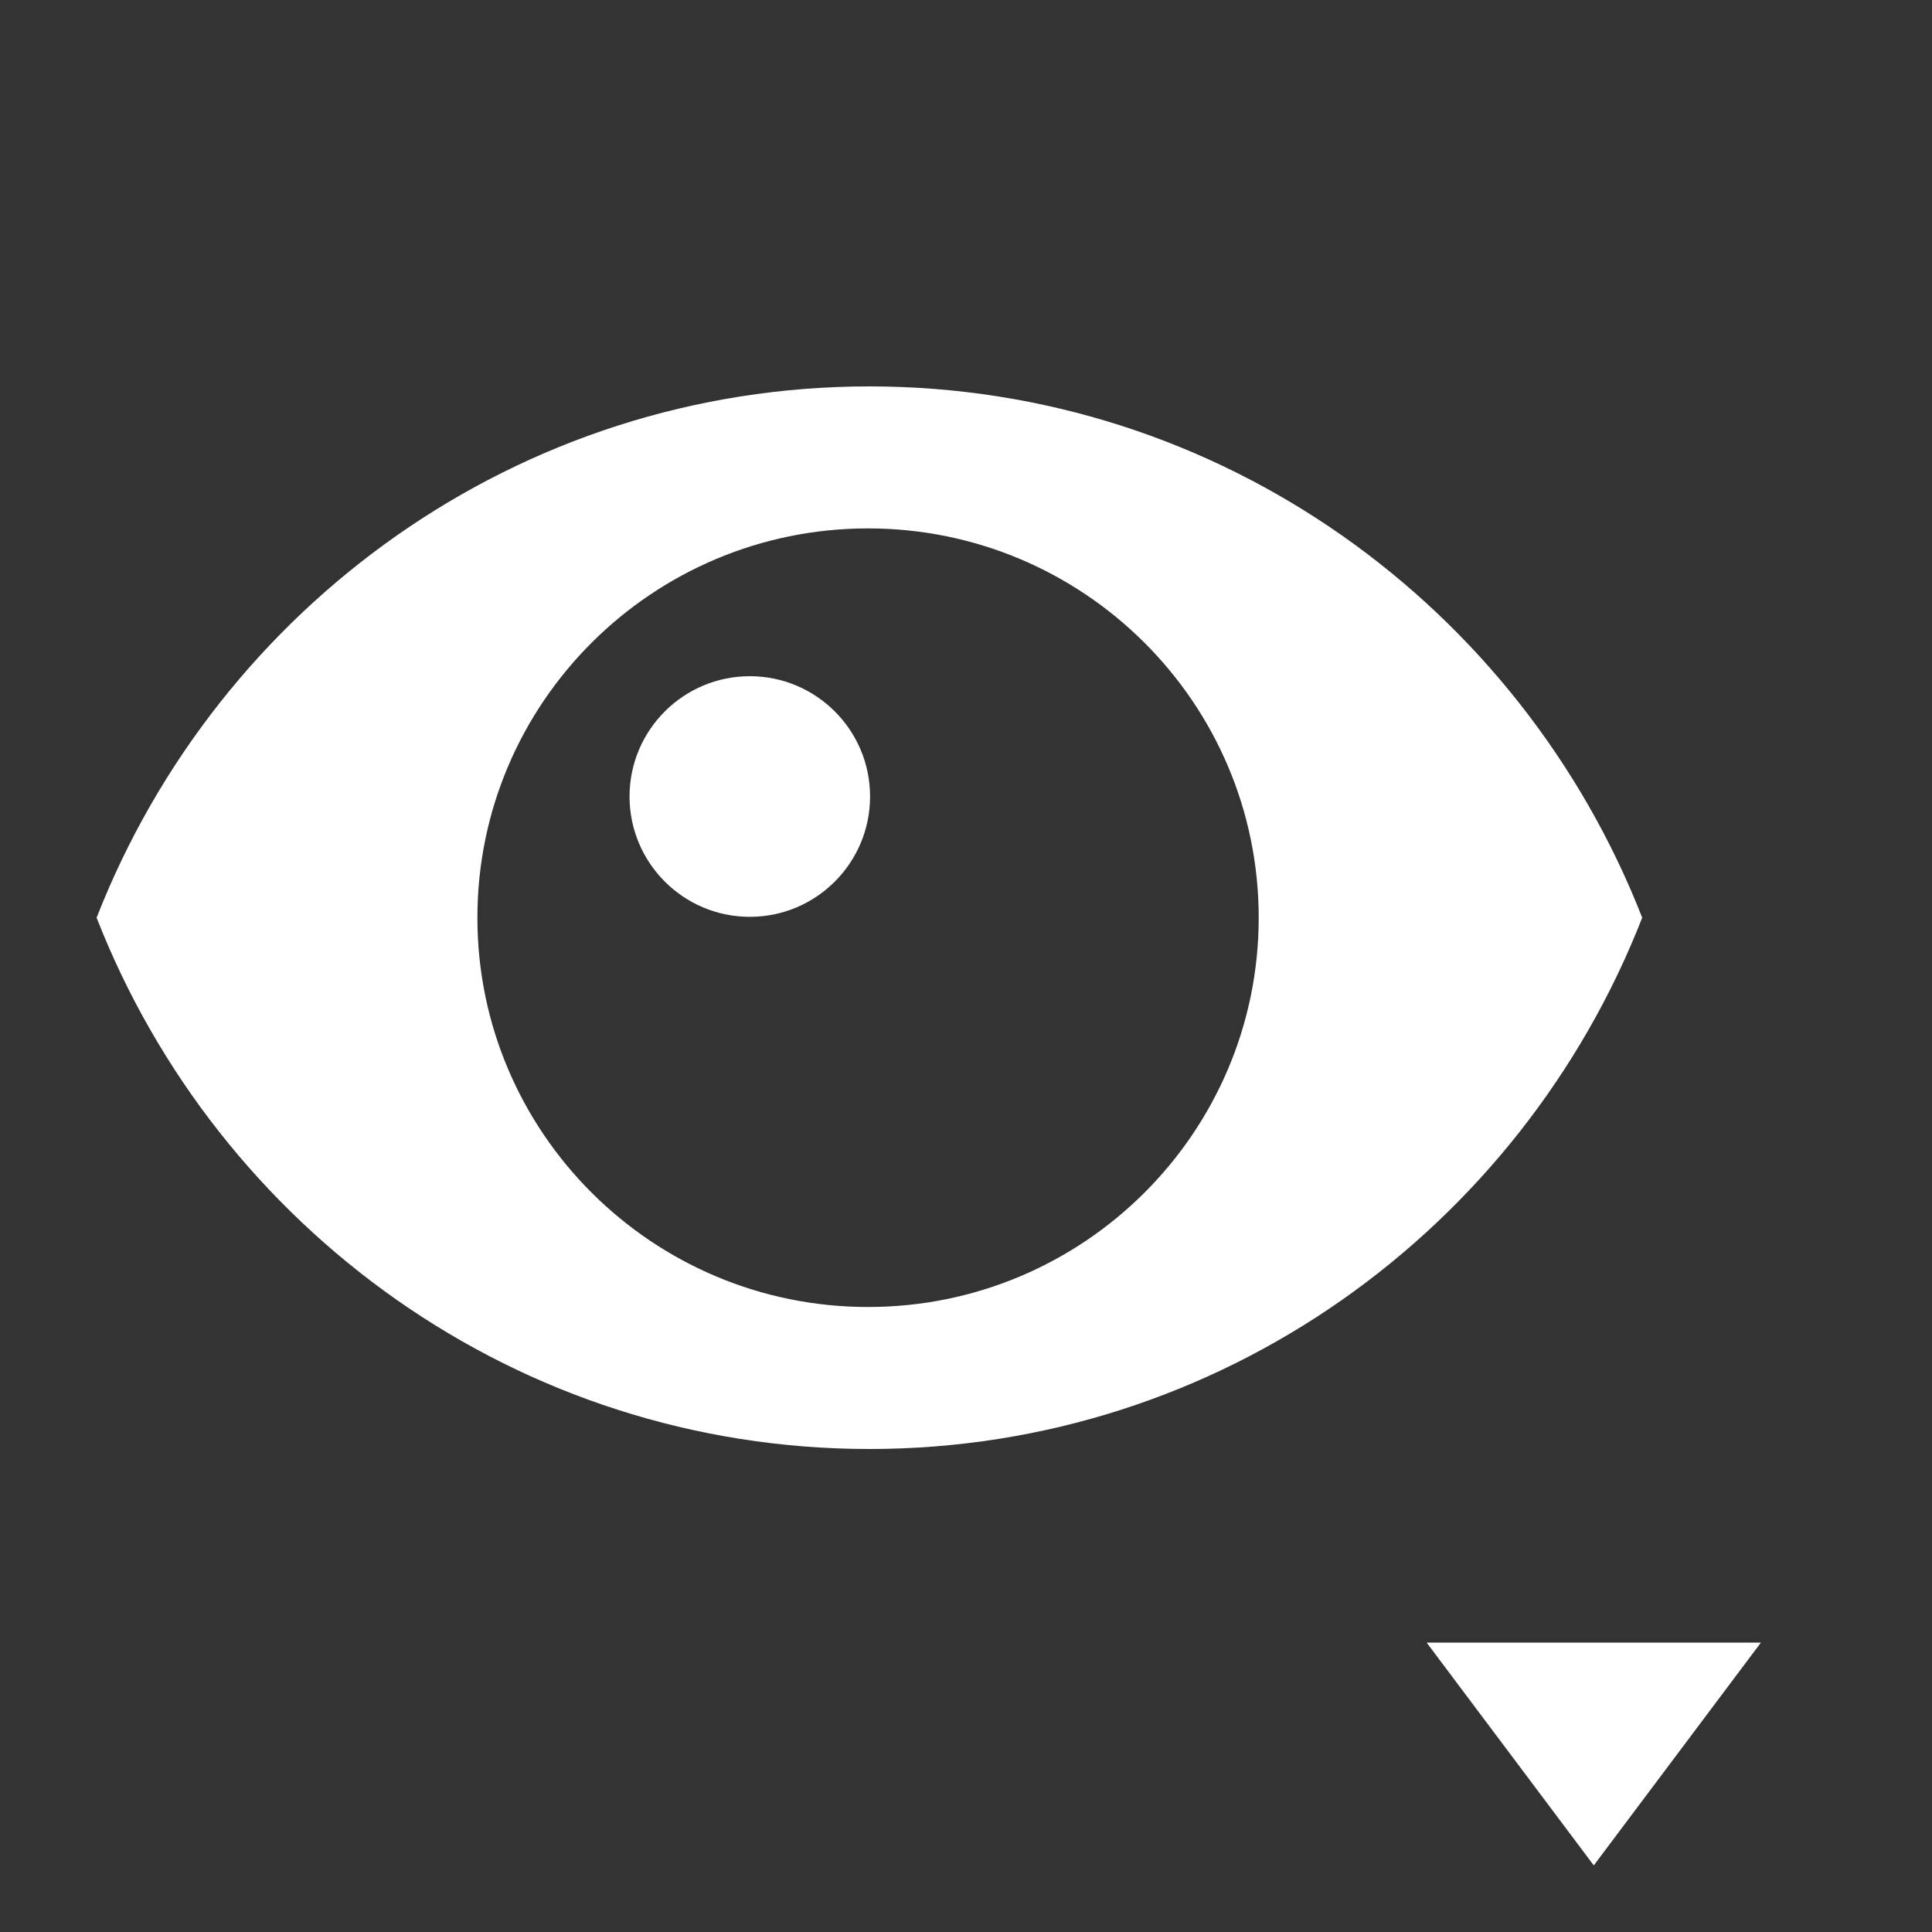 <?xml version="1.0" encoding="UTF-8" standalone="no"?>
<!DOCTYPE svg PUBLIC "-//W3C//DTD SVG 1.1//EN" "http://www.w3.org/Graphics/SVG/1.1/DTD/svg11.dtd">
<svg width="100%" height="100%" viewBox="0 0 20 20" version="1.1" xmlns="http://www.w3.org/2000/svg" xmlns:xlink="http://www.w3.org/1999/xlink" xml:space="preserve" xmlns:serif="http://www.serif.com/" style="fill-rule:evenodd;clip-rule:evenodd;stroke-linejoin:round;stroke-miterlimit:2;">
    <rect x="0" y="0" width="20" height="20" fill="#333333" stroke="none"/>
    <g transform="matrix(1,0,0,1,-256,-26)">
        <g id="General_EyeWithTriangle_Pressed" transform="matrix(1,0,0,1,208,22)">
            <g id="Transparent-BG" serif:id="Transparent BG" transform="matrix(1,0,0,1,48,4)">
                <rect x="0" y="0" width="20" height="20" style="fill:white;fill-opacity:0;"/>
            </g>
            <g id="Eye" transform="matrix(0.625,0,0,0.625,50,8)">
                <g transform="matrix(1.6,0,0,1.6,-412.8,-48)">
                    <path d="M265,30C261.364,30 258.258,32.281 257,35.5C258.258,38.719 261.364,41 265,41C268.636,41 271.742,38.719 273,35.5C271.742,32.281 268.636,30 265,30ZM264.986,31.47C267.218,31.47 269.03,33.276 269.03,35.5C269.03,37.724 267.218,39.53 264.986,39.53C262.754,39.53 260.942,37.724 260.942,35.5C260.942,33.276 262.754,31.47 264.986,31.47ZM263.762,33C264.449,33 265.007,33.558 265.007,34.245C265.007,34.933 264.449,35.491 263.762,35.491C263.075,35.491 262.517,34.933 262.517,34.245C262.517,33.558 263.075,33 263.762,33Z" style="fill:white;fill-rule:nonzero;"/>
                </g>
                <g transform="matrix(2.768,1.12995e-16,-1.12995e-16,-1.845,-488.882,59.552)">
                    <path d="M185,19L186,21L184,21L185,19Z" style="fill:white;"/>
                </g>
            </g>
        </g>
    </g>
</svg>
